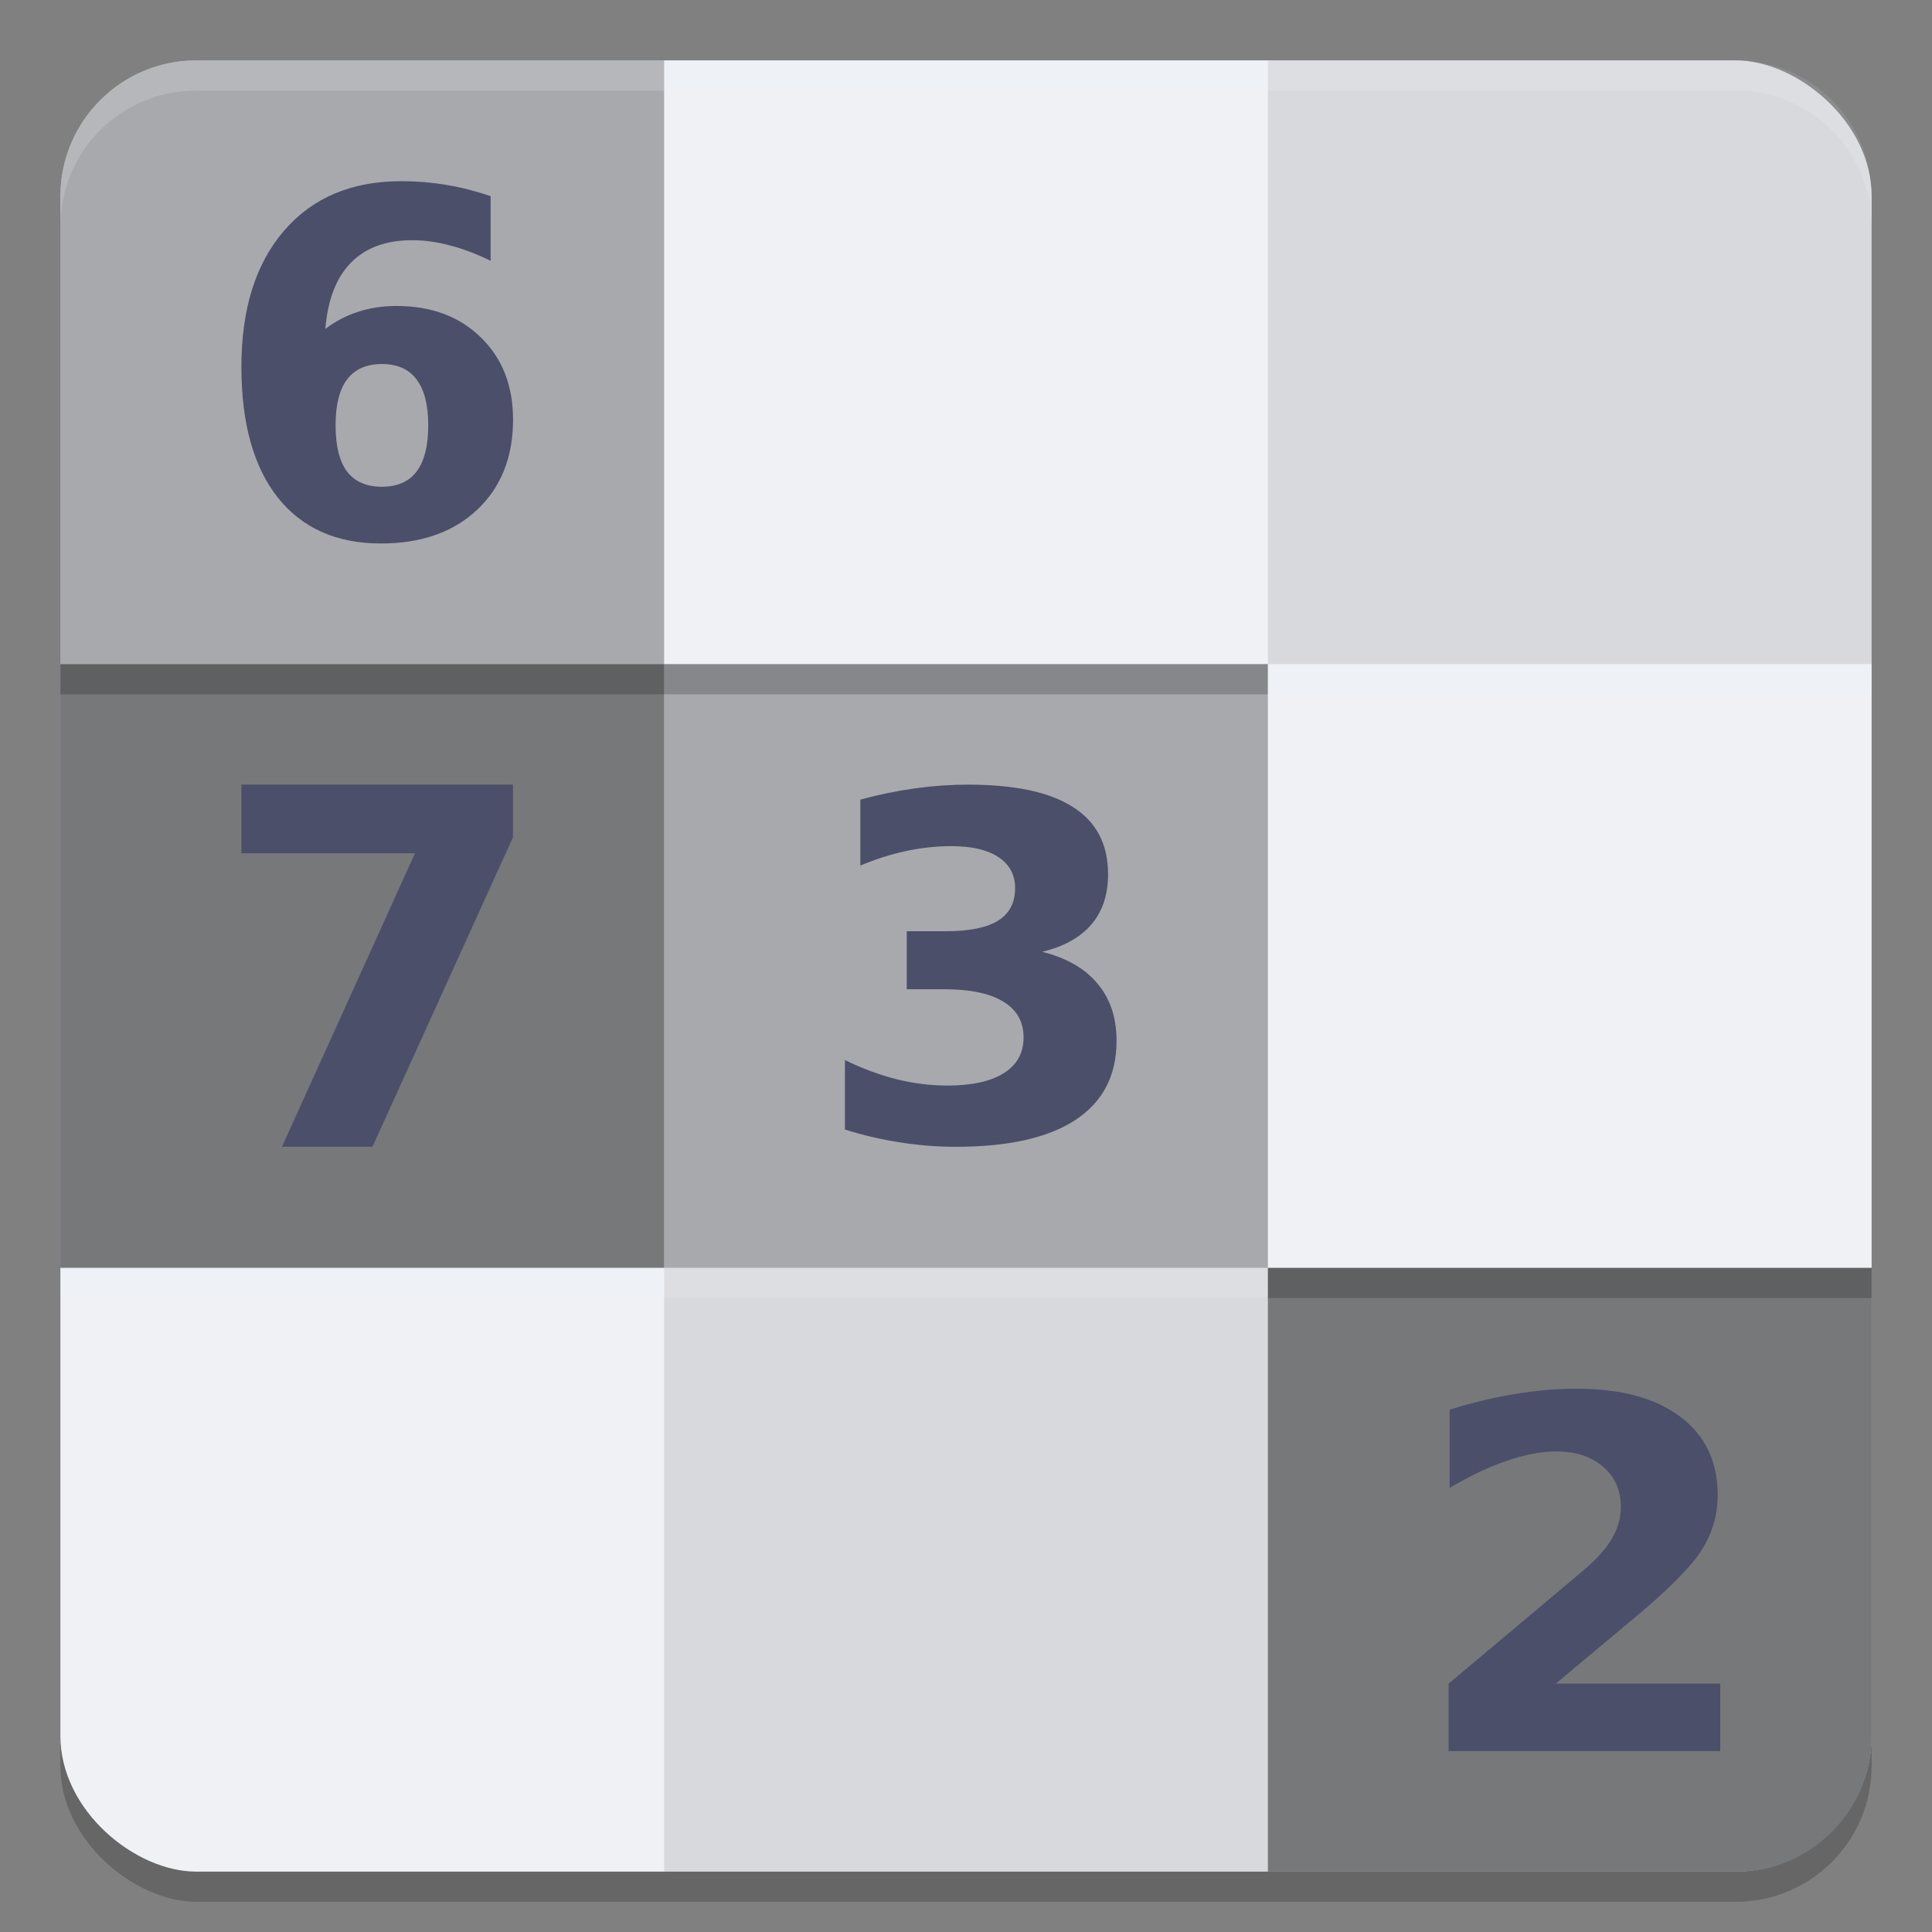 <svg xmlns="http://www.w3.org/2000/svg" width="64" height="64" version="1.1">
 <rect width="100%" height="100%" fill="#808080" stroke="none"/>
 <rect style="opacity:0.2" width="60" height="60" x="-63" y="-62" rx="4.5" ry="4.5" transform="matrix(0,-1,-1,0,0,0)"/>
 <rect style="fill:#eff1f5" width="60" height="60" x="-62" y="-62" rx="4.5" ry="4.5" transform="matrix(0,-1,-1,0,0,0)"/>
 <path style="opacity:0.3" d="m 6.501,2 c -2.493,0 -4.501,2.008 -4.501,4.501 V 22 H 22 V 2 Z"/>
 <path style="opacity:0.1" d="M 42,2 V 22 H 62 V 6.501 c 0,-2.493 -2.008,-4.501 -4.501,-4.501 z"/>
 <rect style="opacity:0.1" width="20" height="20" x="22" y="-62" transform="scale(1,-1)"/>
 <path style="opacity:0.5" d="M 42,62 V 42 H 62 V 57.499 C 62,59.992 59.992,62 57.499,62 Z"/>
 <rect style="opacity:0.5" width="20" height="20" x="2" y="22"/>
 <rect style="opacity:0.3" width="20" height="20" x="22" y="22"/>
 <g style="font-weight:bold;font-size:38.06px;font-family:'Bitstream Vera Sans';fill:#4c4f69" transform="matrix(1.482,0,0,1.518,-2.171,-2.887)">
  <path style="fill:#4c4f69" d="m 9.999,9.846 q -0.516,0 -0.777,0.337 -0.256,0.332 -0.256,1.002 0,0.669 0.256,1.007 0.261,0.332 0.777,0.332 0.521,0 0.777,-0.332 0.261,-0.337 0.261,-1.007 0,-0.669 -0.261,-1.002 Q 10.521,9.846 9.999,9.846 Z M 12.432,6.182 v 1.411 q -0.486,-0.23 -0.915,-0.337 -0.429,-0.112 -0.838,-0.112 -0.879,0 -1.37,0.491 Q 8.819,8.119 8.737,9.08 9.074,8.829 9.468,8.707 9.861,8.579 10.326,8.579 q 1.17,0 1.886,0.685 0.721,0.685 0.721,1.794 0,1.227 -0.802,1.968 -0.802,0.736 -2.152,0.736 -1.487,0 -2.305,-1.002 -0.813,-1.007 -0.813,-2.852 0,-1.891 0.951,-2.969 0.956,-1.083 2.617,-1.083 0.526,0 1.022,0.082 0.496,0.082 0.981,0.245 z"/>
 </g>
 <g style="font-weight:bold;font-size:11px;line-height:125%;font-family:'DejaVu Sans';fill:#4c4f69" transform="matrix(1.489,0,0,1.496,-2.1,-3.788)">
  <path style="fill:#4c4f69" d="m 6.781,19.906 h 6.042 v 1.166 L 9.697,27.925 H 7.683 L 10.643,21.426 H 6.781 Z"/>
 </g>
 <g style="font-weight:bold;font-size:11px;line-height:125%;font-family:'DejaVu Sans';fill:#4c4f69" transform="matrix(1.489,0,0,1.442,-2.952,-2.277)">
  <path style="fill:#4c4f69" d="m 25.169,23.445 q 0.811,0.209 1.23,0.73 0.424,0.516 0.424,1.316 0,1.192 -0.913,1.815 -0.913,0.618 -2.664,0.618 -0.618,0 -1.241,-0.102 -0.618,-0.097 -1.225,-0.295 v -1.595 q 0.58,0.29 1.149,0.44 0.575,0.145 1.128,0.145 0.822,0 1.257,-0.285 0.44,-0.285 0.44,-0.816 0,-0.548 -0.451,-0.827 -0.446,-0.285 -1.321,-0.285 h -0.827 v -1.332 h 0.87 q 0.779,0 1.16,-0.242 0.381,-0.247 0.381,-0.747 0,-0.462 -0.371,-0.714 -0.371,-0.252 -1.047,-0.252 -0.5,0 -1.01,0.113 -0.51,0.113 -1.015,0.333 v -1.515 q 0.612,-0.172 1.214,-0.258 0.602,-0.086 1.182,-0.086 1.563,0 2.336,0.516 0.779,0.51 0.779,1.542 0,0.704 -0.371,1.155 -0.371,0.446 -1.096,0.628 z"/>
 </g>
 <g style="font-weight:bold;font-size:11px;line-height:125%;font-family:'DejaVu Sans';fill:#4c4f69" transform="matrix(1.544,0,0,1.47,-5.714,-3.623)">
  <path style="fill:#4c4f69" d="m 37.08,40.405 h 3.529 v 1.52 h -5.828 v -1.52 l 2.927,-2.583 q 0.392,-0.354 0.58,-0.693 0.188,-0.338 0.188,-0.704 0,-0.564 -0.381,-0.908 -0.376,-0.344 -1.004,-0.344 -0.483,0 -1.058,0.209 -0.575,0.204 -1.23,0.612 v -1.762 q 0.698,-0.231 1.38,-0.349 0.682,-0.124 1.337,-0.124 1.439,0 2.234,0.634 0.8,0.634 0.8,1.767 0,0.655 -0.338,1.225 -0.338,0.564 -1.423,1.515 z"/>
 </g>
 <path style="opacity:0.2;fill:#eff1f5" d="M 6.5 2 C 4.007 2 2 4.007 2 6.5 L 2 7.5 C 2 5.007 4.007 3 6.5 3 L 57.5 3 C 59.993 3 62 5.007 62 7.5 L 62 6.5 C 62 4.007 59.993 2 57.5 2 L 6.5 2 z"/>
 <rect style="opacity:0.2" width="40" height="1" x="2" y="22"/>
 <rect style="opacity:0.2;fill:#eff1f5" width="40" height="1" x="2" y="42"/>
 <rect style="opacity:0.2;fill:#eff1f5" width="20" height="1" x="42" y="22"/>
 <rect style="opacity:0.2" width="20" height="1" x="42" y="42"/>
</svg>
